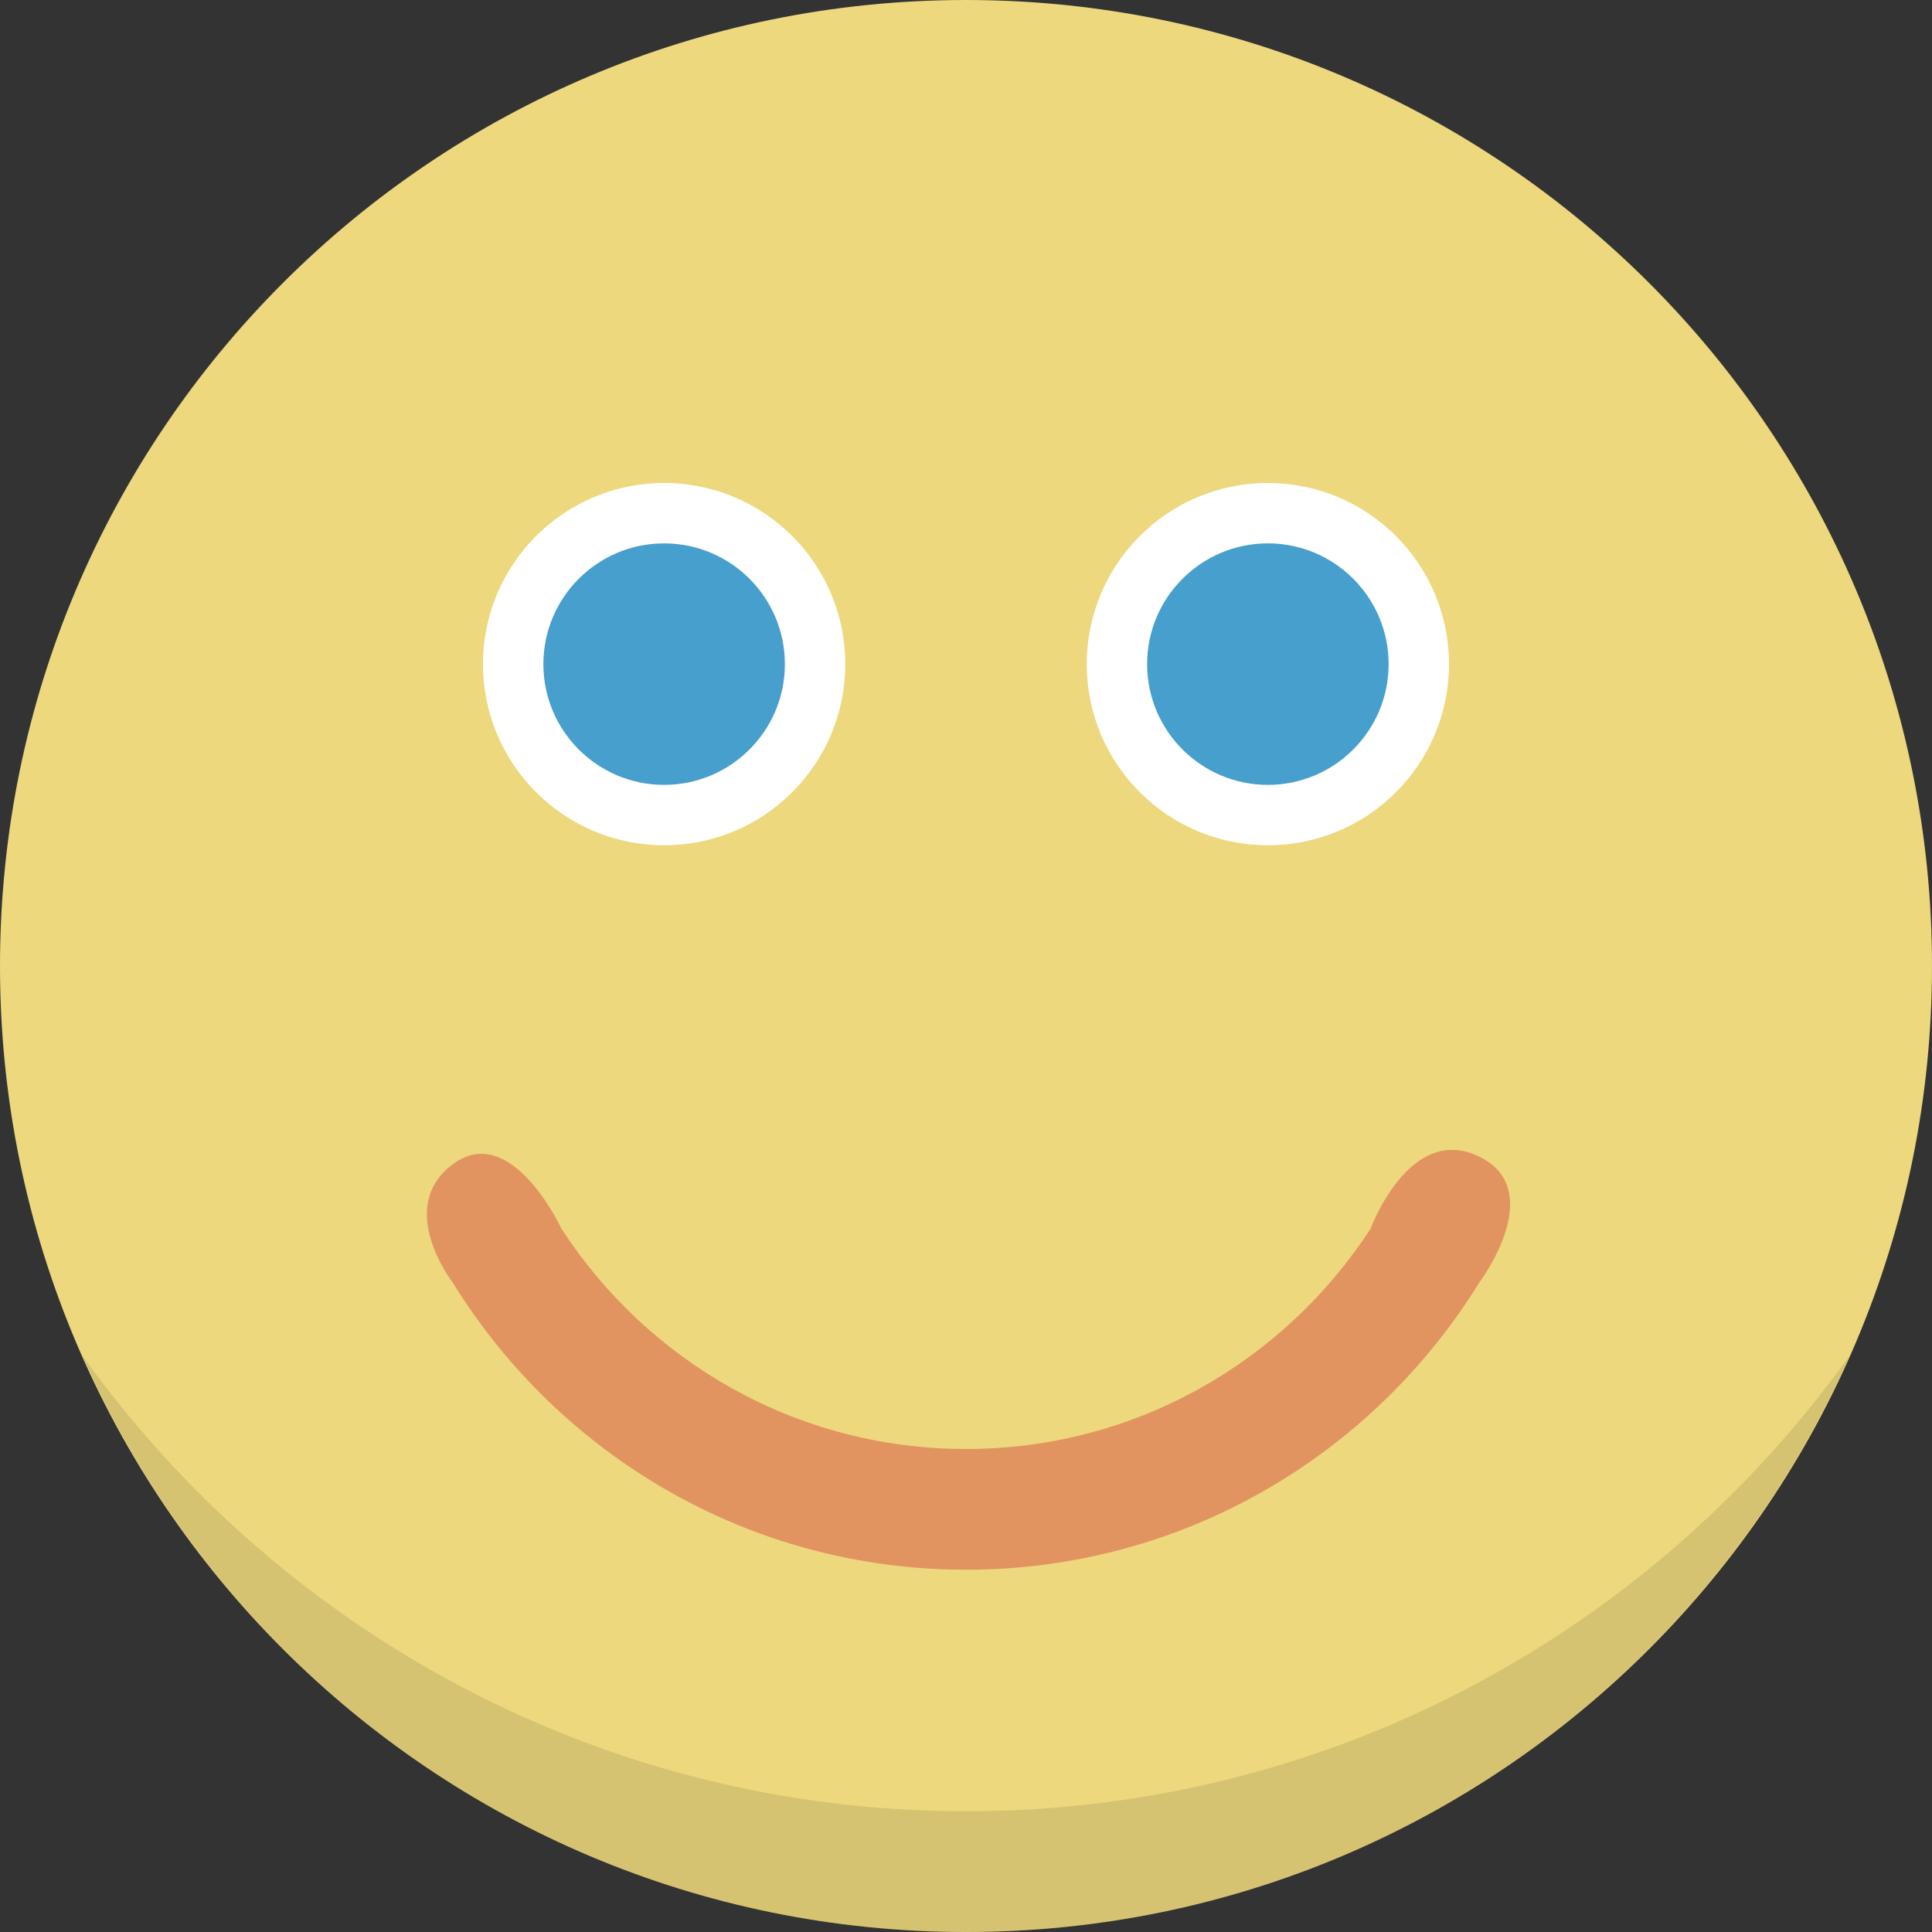 <?xml version="1.0" encoding="UTF-8" standalone="no"?>
<!-- Created with Inkscape (http://www.inkscape.org/) -->

<svg
   xmlns:dc="http://purl.org/dc/elements/1.1/"
   xmlns:cc="http://creativecommons.org/ns#"
   xmlns:rdf="http://www.w3.org/1999/02/22-rdf-syntax-ns#"
   xmlns:svg="http://www.w3.org/2000/svg"
   xmlns="http://www.w3.org/2000/svg"
   version="1.1"
   viewBox="0 0 100 100	"
   preserveAspectRatio="xMidYMid meet"   
   width="100"
   height="100"
   id="svg2">
  <rect x="0" y="0" width="100" height="100" fill="#333333" stroke="none"/>
  <defs
     id="defs4">
    <clipPath
       id="clipPath13624">
      <path
         d="m 513.367,201.544 29.266,0 0,-9.544 -29.266,0 0,9.544 z"
         id="path13626" />
    </clipPath>
  </defs>
  <g
     transform="translate(0,-952.362)"
     id="layer1">
    <g
       transform="matrix(3.125,0,0,-3.125,100,1002.362)"
       id="g13596">
      <path
         d="m 0,0 c 0,8.837 -7.163,16 -16,16 -8.837,0 -16,-7.163 -16,-16 0,-8.837 7.163,-16 16,-16 8.837,0 16,7.163 16,16"
         id="path13598"
         style="fill:#edd87e;fill-opacity:1;fill-rule:nonzero;stroke:none" />
    </g>
    <g
       transform="matrix(3.125,0,0,-3.125,75,986.737)"
       id="g13600">
      <path
         d="m 0,0 c 0,1.657 -1.343,3 -3,3 -1.657,0 -3,-1.343 -3,-3 0,-1.657 1.343,-3 3,-3 1.657,0 3,1.343 3,3"
         id="path13602"
         style="fill:#ffffff;fill-opacity:1;fill-rule:nonzero;stroke:none" />
    </g>
    <g
       transform="matrix(3.125,0,0,-3.125,43.75,986.737)"
       id="g13604">
      <path
         d="m 0,0 c 0,1.657 -1.343,3 -3,3 -1.657,0 -3,-1.343 -3,-3 0,-1.657 1.343,-3 3,-3 1.657,0 3,1.343 3,3"
         id="path13606"
         style="fill:#ffffff;fill-opacity:1;fill-rule:nonzero;stroke:none" />
    </g>
    <g
       transform="matrix(3.125,0,0,-3.125,71.875,986.737)"
       id="g13608">
      <path
         d="m 0,0 c 0,1.104 -0.896,2 -2,2 -1.104,0 -2,-0.896 -2,-2 0,-1.104 0.896,-2 2,-2 1.104,0 2,0.896 2,2"
         id="path13610"
         style="fill:#469fcc;fill-opacity:1;fill-rule:nonzero;stroke:none" />
    </g>
    <g
       transform="matrix(3.125,0,0,-3.125,40.625,986.737)"
       id="g13612">
      <path
         d="m 0,0 c 0,1.104 -0.896,2 -2,2 -1.104,0 -2,-0.896 -2,-2 0,-1.104 0.896,-2 2,-2 1.104,0 2,0.896 2,2"
         id="path13614"
         style="fill:#469fcc;fill-opacity:1;fill-rule:nonzero;stroke:none" />
    </g>
    <g
       transform="matrix(3.125,0,0,-3.125,70.941,1015.958)"
       id="g13616">
      <path
         d="m 0,0 c -1.425,-2.194 -3.89,-3.649 -6.701,-3.649 -2.812,0 -5.277,1.455 -6.701,3.649 0,0 -0.827,1.788 -1.797,1.069 -0.971,-0.718 0,-1.967 0,-1.967 1.761,-2.849 4.903,-4.751 8.498,-4.751 3.595,0 6.737,1.902 8.498,4.751 0,0 1.156,1.53 0.002,2.092 C 0.645,1.757 0,0 0,0"
         id="path13618"
         style="fill:#e29460;fill-opacity:1;fill-rule:nonzero;stroke:none" />
    </g>
    <g
       transform="matrix(3.125,0,0,-3.125,-1600,1652.362)"
       id="g13620">
      <g
         id="g13622" />
      <g
         id="g13628">
        <g
           clip-path="url(#clipPath13624)"
           id="g13630"
           style="opacity:0.1">
          <g
             transform="translate(528,194)"
             id="g13632">
            <path
               d="M 0,0 C -6.038,0 -11.367,2.982 -14.633,7.544 -12.15,1.926 -6.538,-2 0,-2 6.538,-2 12.15,1.926 14.633,7.544 11.367,2.982 6.038,0 0,0"
               id="path13634"
               style="fill:#000000;fill-opacity:1;fill-rule:nonzero;stroke:none" />
          </g>
        </g>
      </g>
    </g>
  </g>
</svg>
